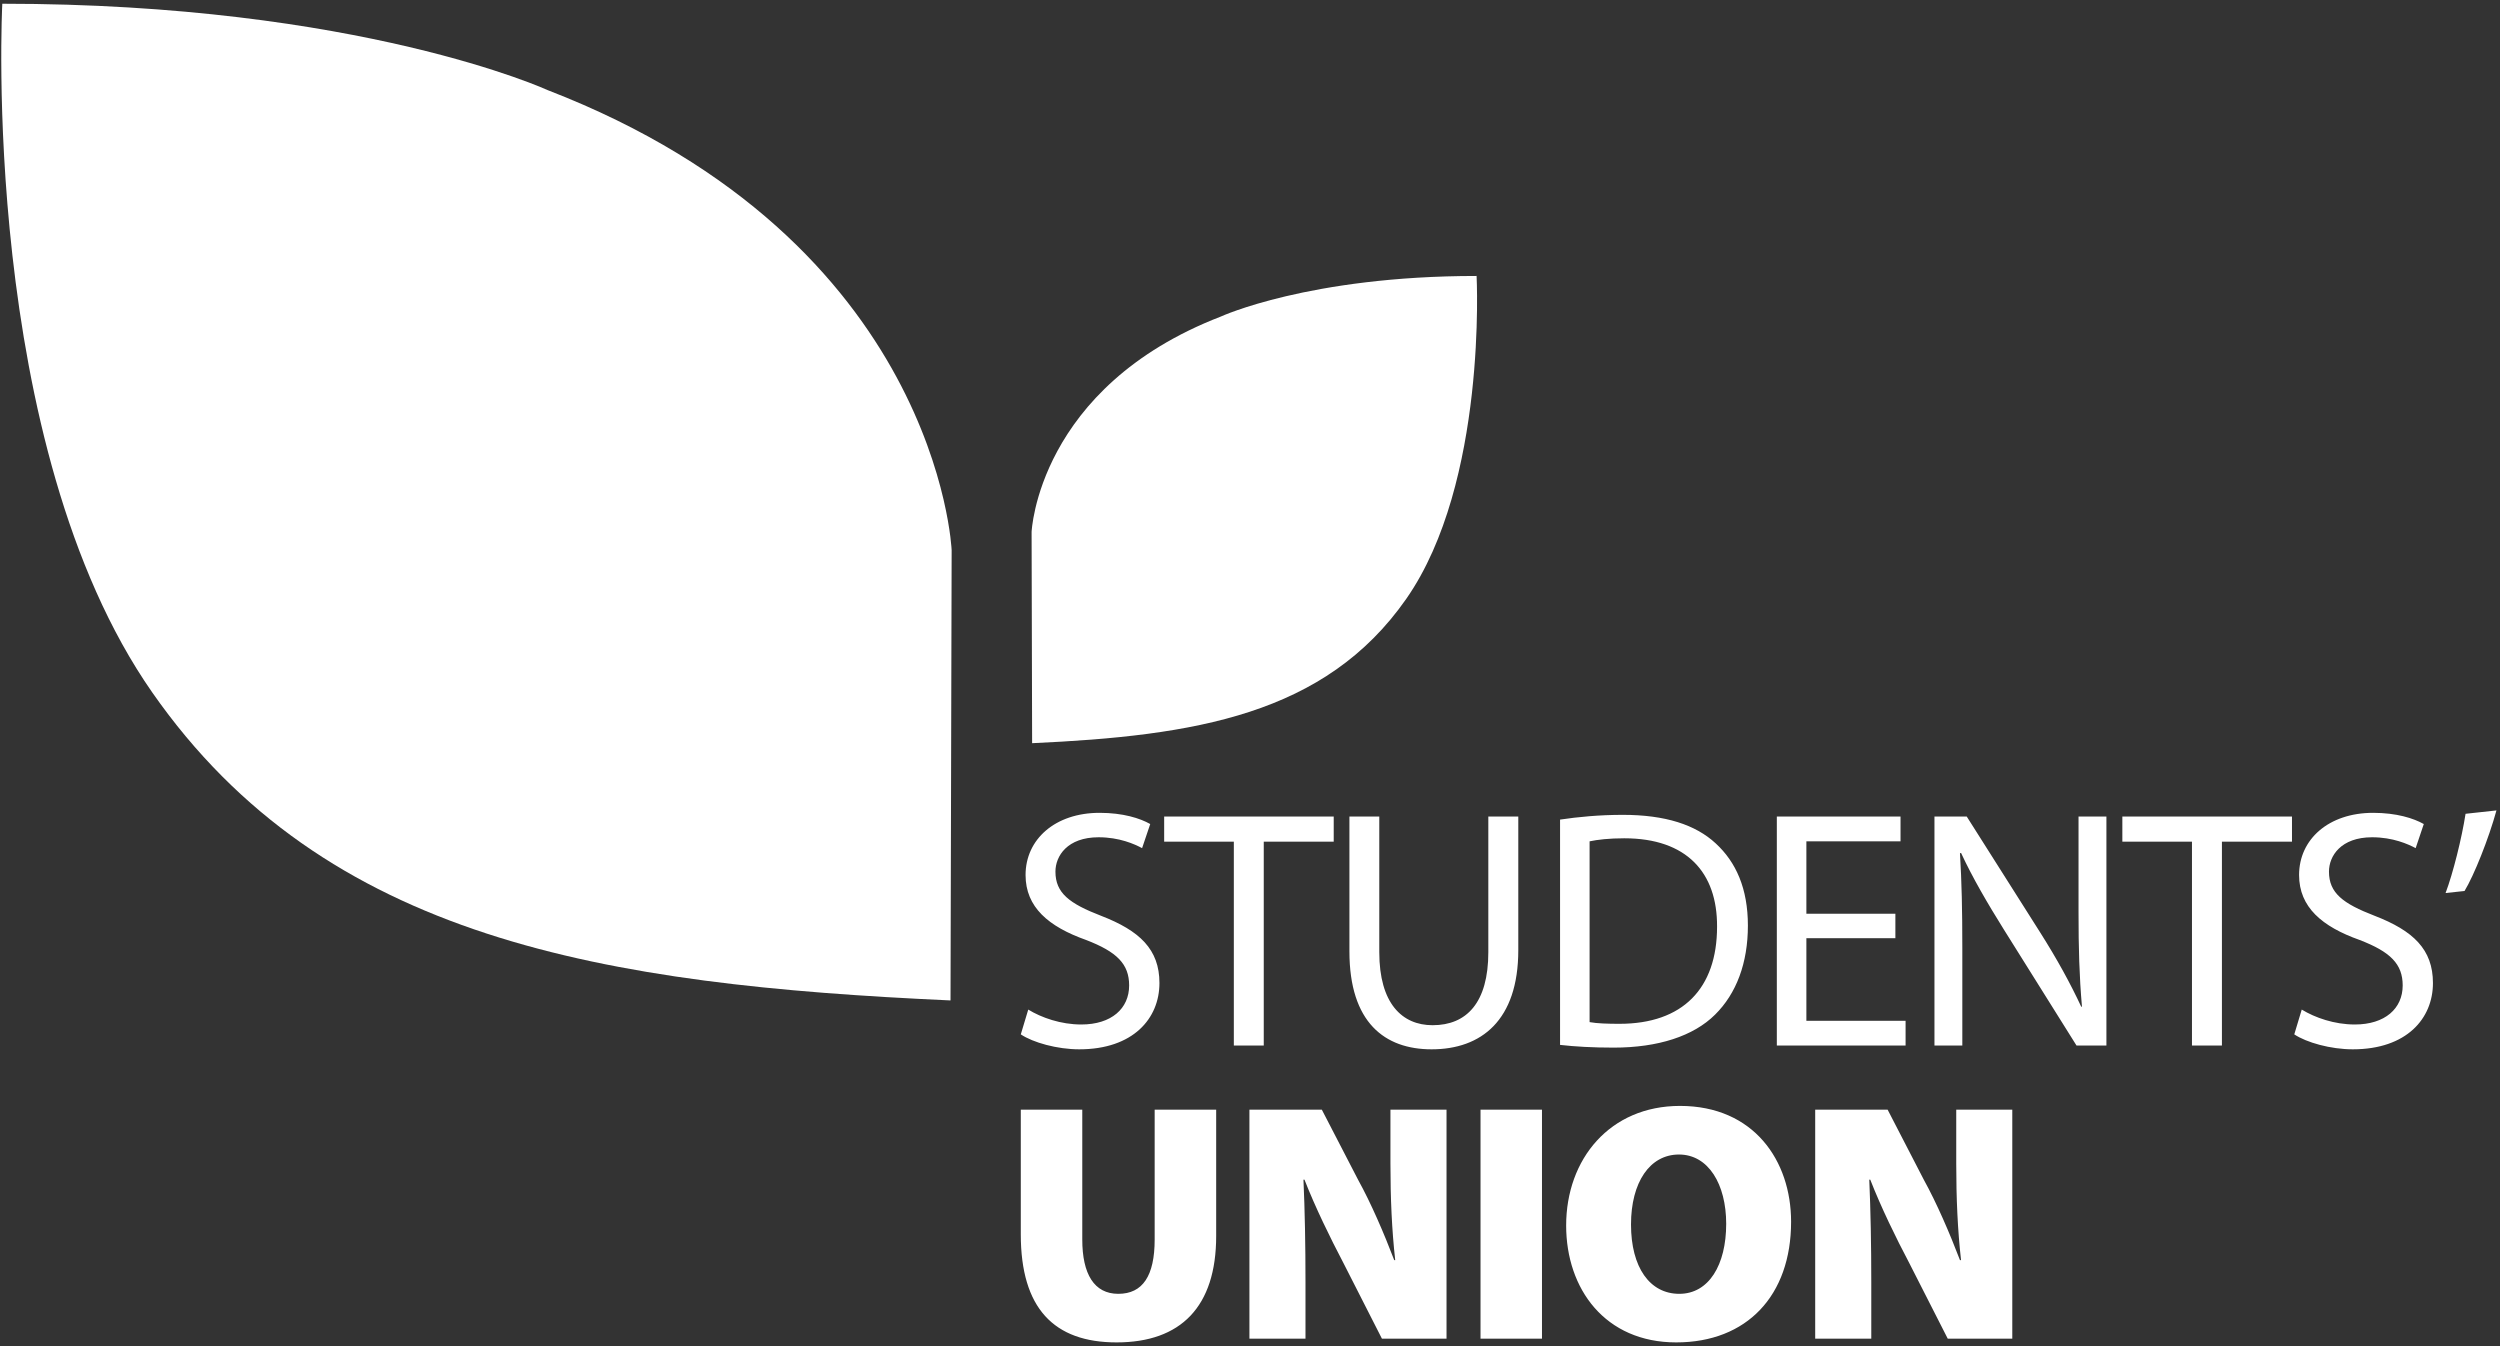 <?xml version="1.0" encoding="UTF-8"?>
<svg width="585px" height="315px" viewBox="0 0 585 315" version="1.1" xmlns="http://www.w3.org/2000/svg" xmlns:xlink="http://www.w3.org/1999/xlink">
    <rect x="0" y="0" width="585" height="315" fill="#333333" stroke="none"/>
    <!-- Generator: Sketch 51.1 (57501) - http://www.bohemiancoding.com/sketch -->
    <title>logo</title>
    <desc>Created with Sketch.</desc>
    <defs></defs>
    <g id="Page-1" stroke="none" stroke-width="1" fill="none" fill-rule="evenodd">
        <g id="logo" fill="#FFFFFF" fill-rule="nonzero">
            <path d="M576.94,190.428 C576.066,196.083 574.009,204.362 572.263,208.97 L576.701,208.492 C578.928,204.834 582.359,196.246 584.172,189.638 L576.94,190.428 Z M536.861,242.043 C539.729,243.957 545.376,245.541 550.546,245.541 C563.194,245.541 569.31,238.301 569.31,230.033 C569.31,222.157 564.695,217.782 555.644,214.288 C548.239,211.429 544.98,208.97 544.98,203.961 C544.98,200.302 547.763,195.921 555.076,195.921 C559.934,195.921 563.494,197.519 565.264,198.467 L567.168,192.825 C564.77,191.475 560.796,190.203 555.314,190.203 C544.9,190.203 537.985,196.397 537.985,204.749 C537.985,212.301 543.394,216.835 552.134,219.947 C559.372,222.727 562.229,225.587 562.229,230.594 C562.229,235.99 558.103,239.732 551.022,239.732 C546.25,239.732 541.72,238.139 538.608,236.241 L536.861,242.043 Z M512.922,244.656 L519.93,244.656 L519.93,196.957 L536.324,196.957 L536.324,191.075 L496.63,191.075 L496.63,196.957 L512.922,196.957 L512.922,244.656 Z M459.183,244.656 L459.183,221.768 C459.183,212.851 459.036,206.42 458.634,199.666 L458.883,199.58 C461.57,205.385 465.153,211.504 468.881,217.475 L485.905,244.656 L492.901,244.656 L492.901,191.075 L486.376,191.075 L486.376,213.501 C486.376,221.843 486.552,228.36 487.176,235.515 L487.022,235.604 C484.471,230.124 481.372,224.463 477.397,218.186 L460.22,191.076 L452.663,191.076 L452.663,244.657 L459.183,244.657 L459.183,244.656 Z M443.52,213.814 L422.693,213.814 L422.693,196.871 L444.723,196.871 L444.723,191.075 L415.778,191.075 L415.778,244.656 L445.907,244.656 L445.907,238.86 L422.693,238.86 L422.693,219.544 L443.52,219.544 L443.52,213.814 Z M371.964,196.871 C373.8,196.483 376.498,196.16 380.069,196.16 C394.701,196.16 401.861,204.186 401.793,216.835 C401.793,231.311 393.754,239.571 378.965,239.571 C376.26,239.571 373.715,239.501 371.964,239.175 L371.964,196.871 Z M365.054,244.506 C368.545,244.905 372.677,245.144 377.609,245.144 C388.023,245.144 396.288,242.434 401.317,237.435 C406.316,232.503 409.007,225.34 409.007,216.597 C409.007,207.922 406.236,201.727 401.469,197.347 C396.764,192.99 389.696,190.675 379.752,190.675 C374.277,190.675 369.266,191.153 365.054,191.786 L365.054,244.506 Z M315.765,191.075 L315.765,222.629 C315.765,239.264 324.023,245.541 334.993,245.541 C346.608,245.541 355.281,238.774 355.281,222.327 L355.281,191.075 L348.268,191.075 L348.268,222.803 C348.268,234.642 343.183,239.898 335.23,239.898 C328.083,239.898 322.753,234.804 322.753,222.803 L322.753,191.075 L315.765,191.075 Z M288.718,244.656 L295.719,244.656 L295.719,196.957 L312.09,196.957 L312.09,191.075 L272.414,191.075 L272.414,196.957 L288.718,196.957 L288.718,244.656 Z M238.866,242.043 C241.723,243.957 247.376,245.541 252.539,245.541 C265.186,245.541 271.309,238.301 271.309,230.033 C271.309,222.157 266.688,217.782 257.63,214.288 C250.232,211.429 246.972,208.97 246.972,203.961 C246.972,200.302 249.755,195.921 257.074,195.921 C261.927,195.921 265.498,197.519 267.249,198.467 L269.153,192.825 C266.766,191.475 262.799,190.203 257.305,190.203 C246.898,190.203 239.982,196.397 239.982,204.749 C239.982,212.301 245.378,216.835 254.125,219.947 C261.364,222.727 264.22,225.587 264.22,230.594 C264.22,235.99 260.088,239.732 253.02,239.732 C248.247,239.732 243.711,238.139 240.611,236.241 L238.866,242.043 Z" id="Shape"></path>
            <path d="M437.88,313.255 L437.88,300.045 C437.88,291.384 437.728,283.27 437.41,276.04 L437.641,276.04 C440.186,282.558 443.684,289.712 446.711,295.443 L455.775,313.255 L470.876,313.255 L470.876,259.655 L457.76,259.655 L457.76,272.29 C457.76,280.333 458.084,287.802 458.883,294.87 L458.634,294.87 C456.246,288.6 453.147,281.432 450.203,276.115 L441.701,259.655 L424.756,259.655 L424.756,313.255 L437.88,313.255 Z M392.881,270.158 C399.79,270.158 403.93,277.15 403.93,286.376 C403.93,295.992 399.87,302.756 392.955,302.756 C386.039,302.756 381.657,296.554 381.657,286.528 C381.657,276.677 386.039,270.158 392.881,270.158 Z M393.113,258.783 C376.736,258.783 366.481,271.186 366.481,286.774 C366.481,301.638 375.607,314.122 392.229,314.122 C408.788,314.122 419.116,303.146 419.116,285.893 C419.116,271.583 410.375,258.783 393.113,258.783 Z M346.442,313.255 L360.823,313.255 L360.823,259.655 L346.442,259.655 L346.442,313.255 Z M305.484,313.255 L305.484,300.045 C305.484,291.384 305.338,283.27 305.008,276.04 L305.246,276.04 C307.791,282.558 311.302,289.712 314.31,295.443 L323.374,313.255 L338.487,313.255 L338.487,259.655 L325.363,259.655 L325.363,272.29 C325.363,280.333 325.686,287.802 326.481,294.87 L326.249,294.87 C323.861,288.6 320.768,281.432 317.819,276.115 L309.304,259.655 L292.365,259.655 L292.365,313.255 L305.484,313.255 Z M238.866,259.655 L238.866,288.84 C238.866,306.095 246.582,314.122 261.28,314.122 C276.32,314.122 284.585,305.771 284.585,289.235 L284.585,259.655 L270.191,259.655 L270.191,290.035 C270.191,298.532 267.407,302.756 261.682,302.756 C256.036,302.756 253.253,298.142 253.253,290.035 L253.253,259.655 L238.866,259.655 Z" id="Shape"></path>
            <path d="M0.538,0.874 C0.538,0.874 -4.87,103.988 35.623,162.024 C76.111,220.051 141.441,230.41 222.422,234.102 L222.685,128.733 C222.685,128.733 219.713,56.48 128.214,21.114 C128.214,21.114 84.211,0.874 0.538,0.874" id="Shape"></path>
            <path d="M345.521,64.575 C345.521,64.575 348.059,112.908 329.077,140.116 C310.106,167.313 279.476,172.172 241.516,173.906 L241.393,124.5 C241.393,124.5 242.785,90.65 285.677,74.072 C285.678,74.071 306.309,64.575 345.521,64.575" id="Shape"></path>
        </g>
    </g>
</svg>